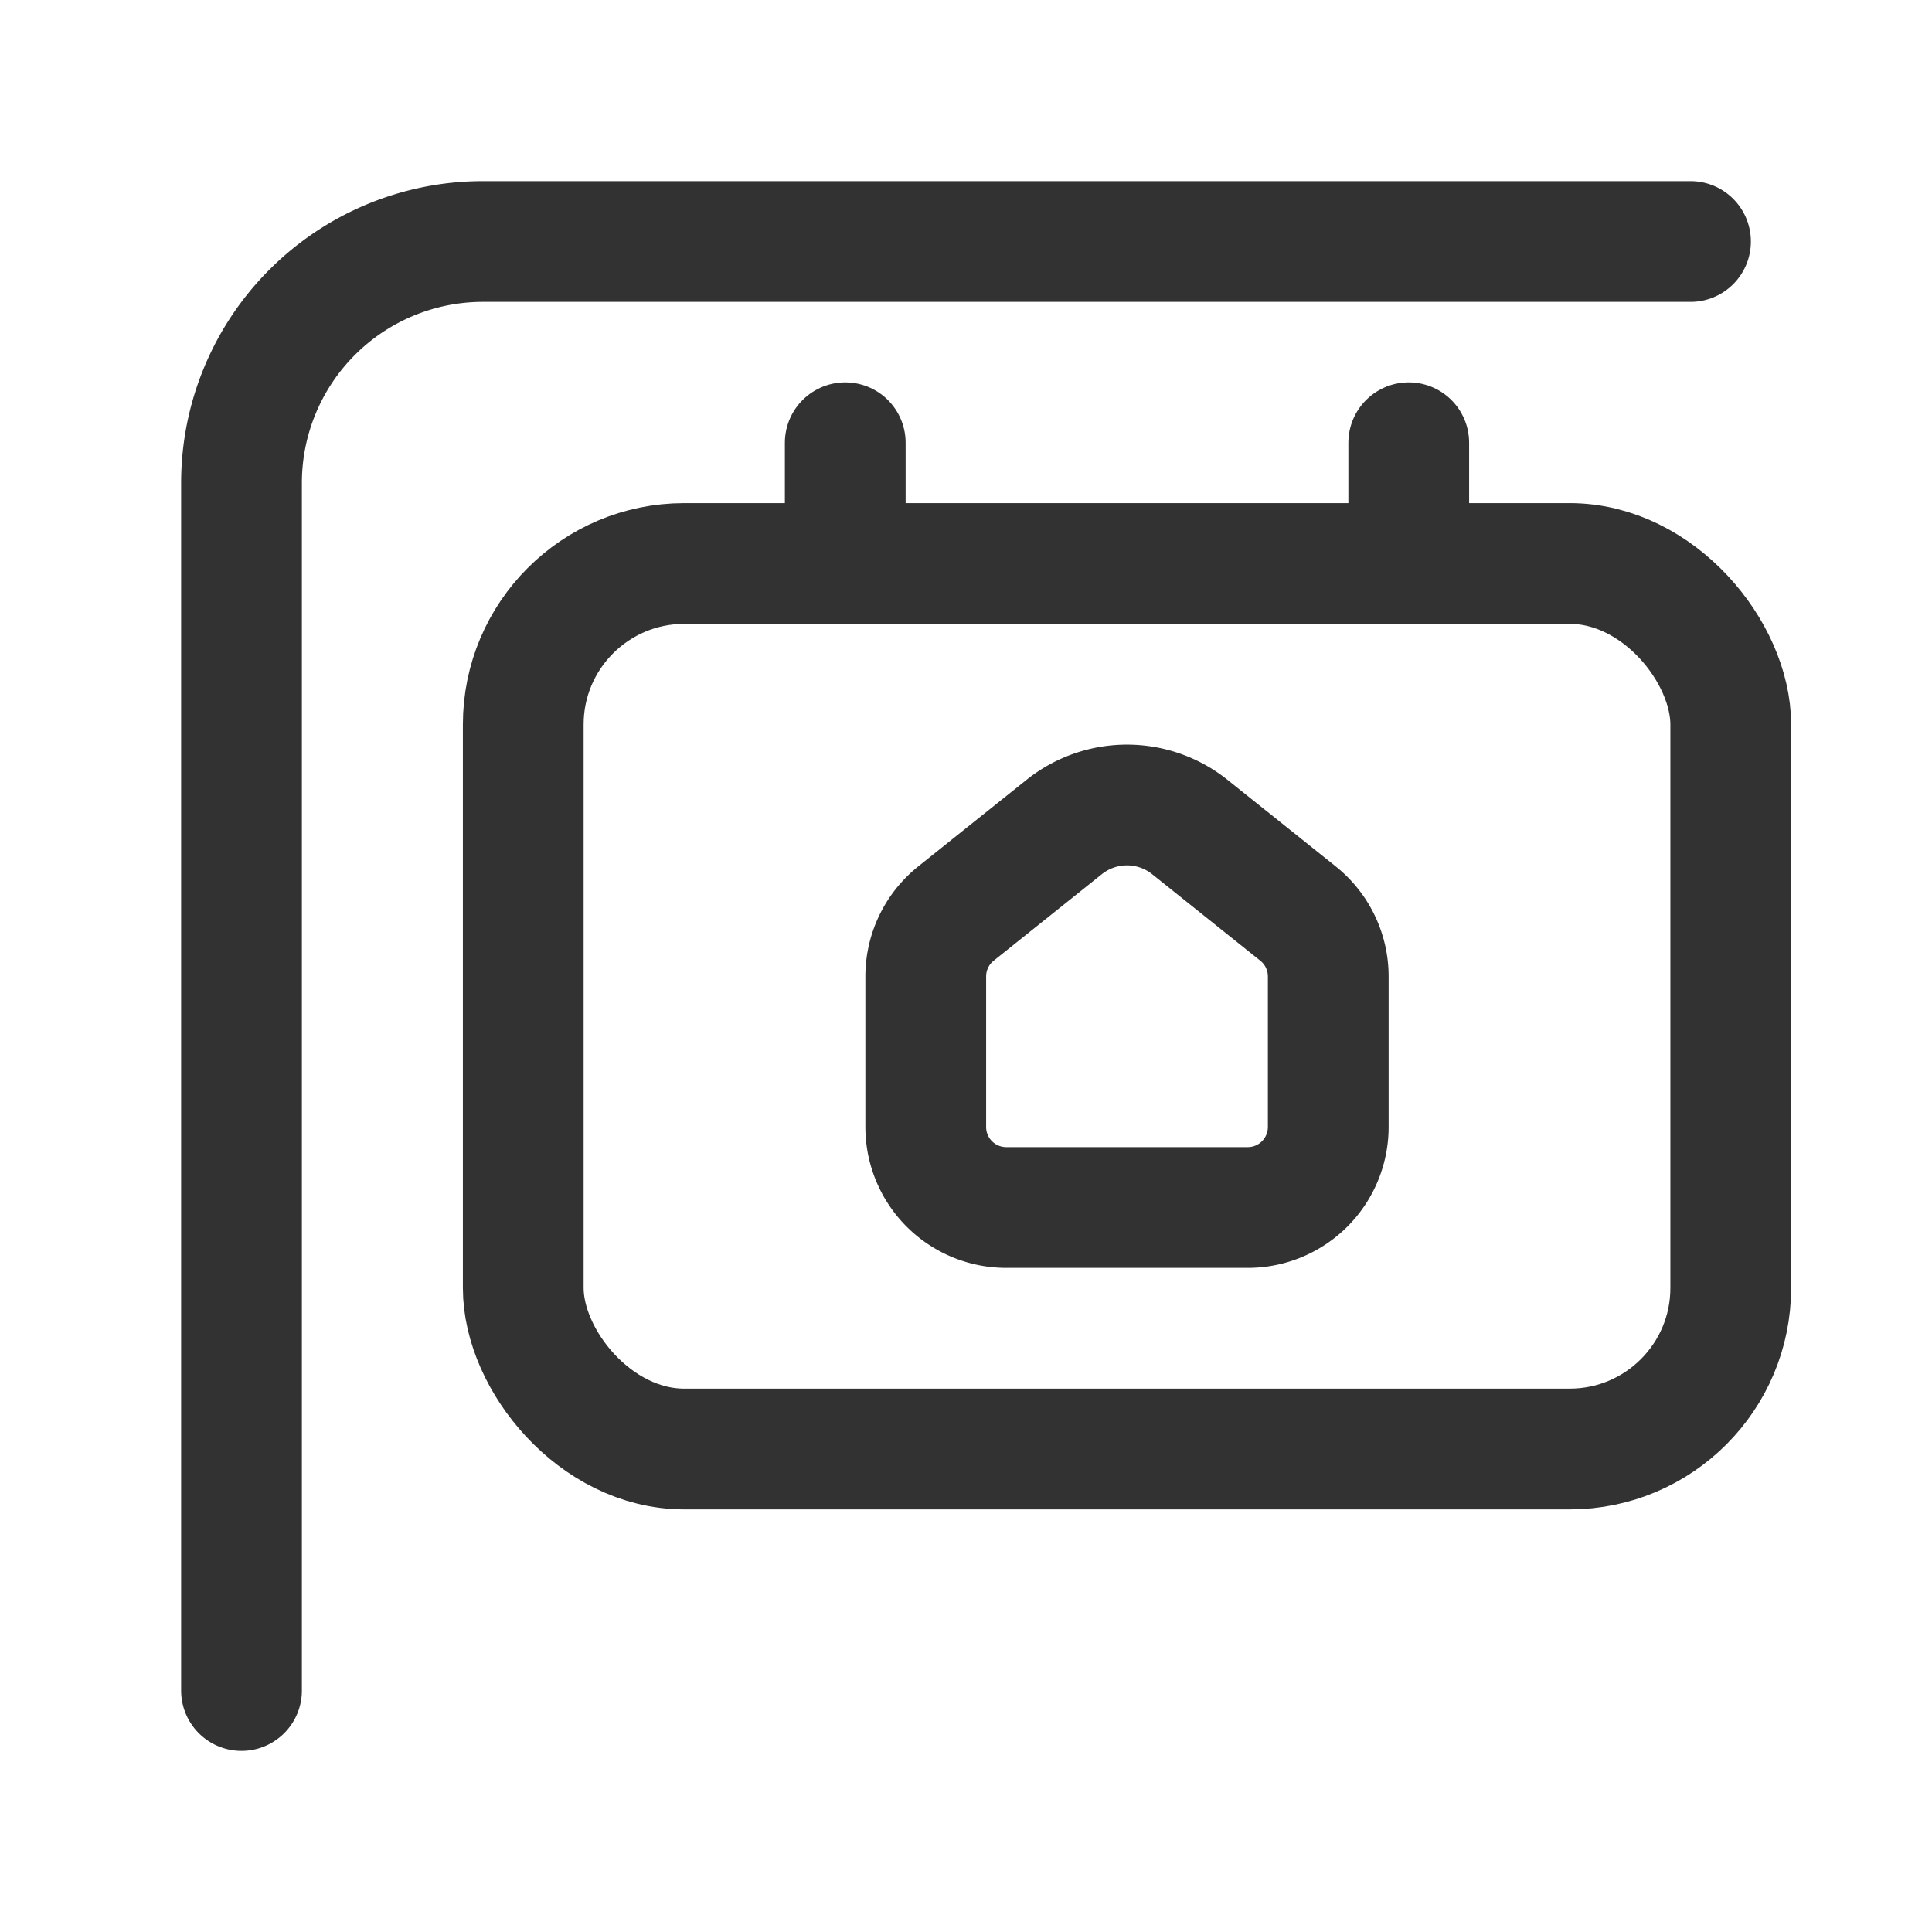 <svg id="Layer_3" data-name="Layer 3" xmlns="http://www.w3.org/2000/svg" viewBox="0 0 24 24"><rect width="24" height="24" fill="none"/><rect x="6.5" y="7" width="15" height="11" rx="2" stroke-width="1.5" stroke="#323232" stroke-linecap="round" stroke-linejoin="round" fill="none"/><line x1="10.5" y1="5.5" x2="10.5" y2="7" fill="none" stroke="#323232" stroke-linecap="round" stroke-linejoin="round" stroke-width="1.5"/><line x1="17.5" y1="5.5" x2="17.5" y2="7" fill="none" stroke="#323232" stroke-linecap="round" stroke-linejoin="round" stroke-width="1.5"/><path d="M3,21V6A3,3,0,0,1,6,3H21" fill="none" stroke="#323232" stroke-linecap="round" stroke-linejoin="round" stroke-width="1.5"/><path d="M16.5,14V12.13a1,1,0,0,0-.375-.781l-1.344-1.075a1.25,1.25,0,0,0-1.562,0L11.875,11.349a1,1,0,0,0-.375.781V14a1,1,0,0,0,1,1h3A1,1,0,0,0,16.5,14Z" fill="none" stroke="#323232" stroke-linecap="round" stroke-linejoin="round" stroke-width="1.5"/></svg>
